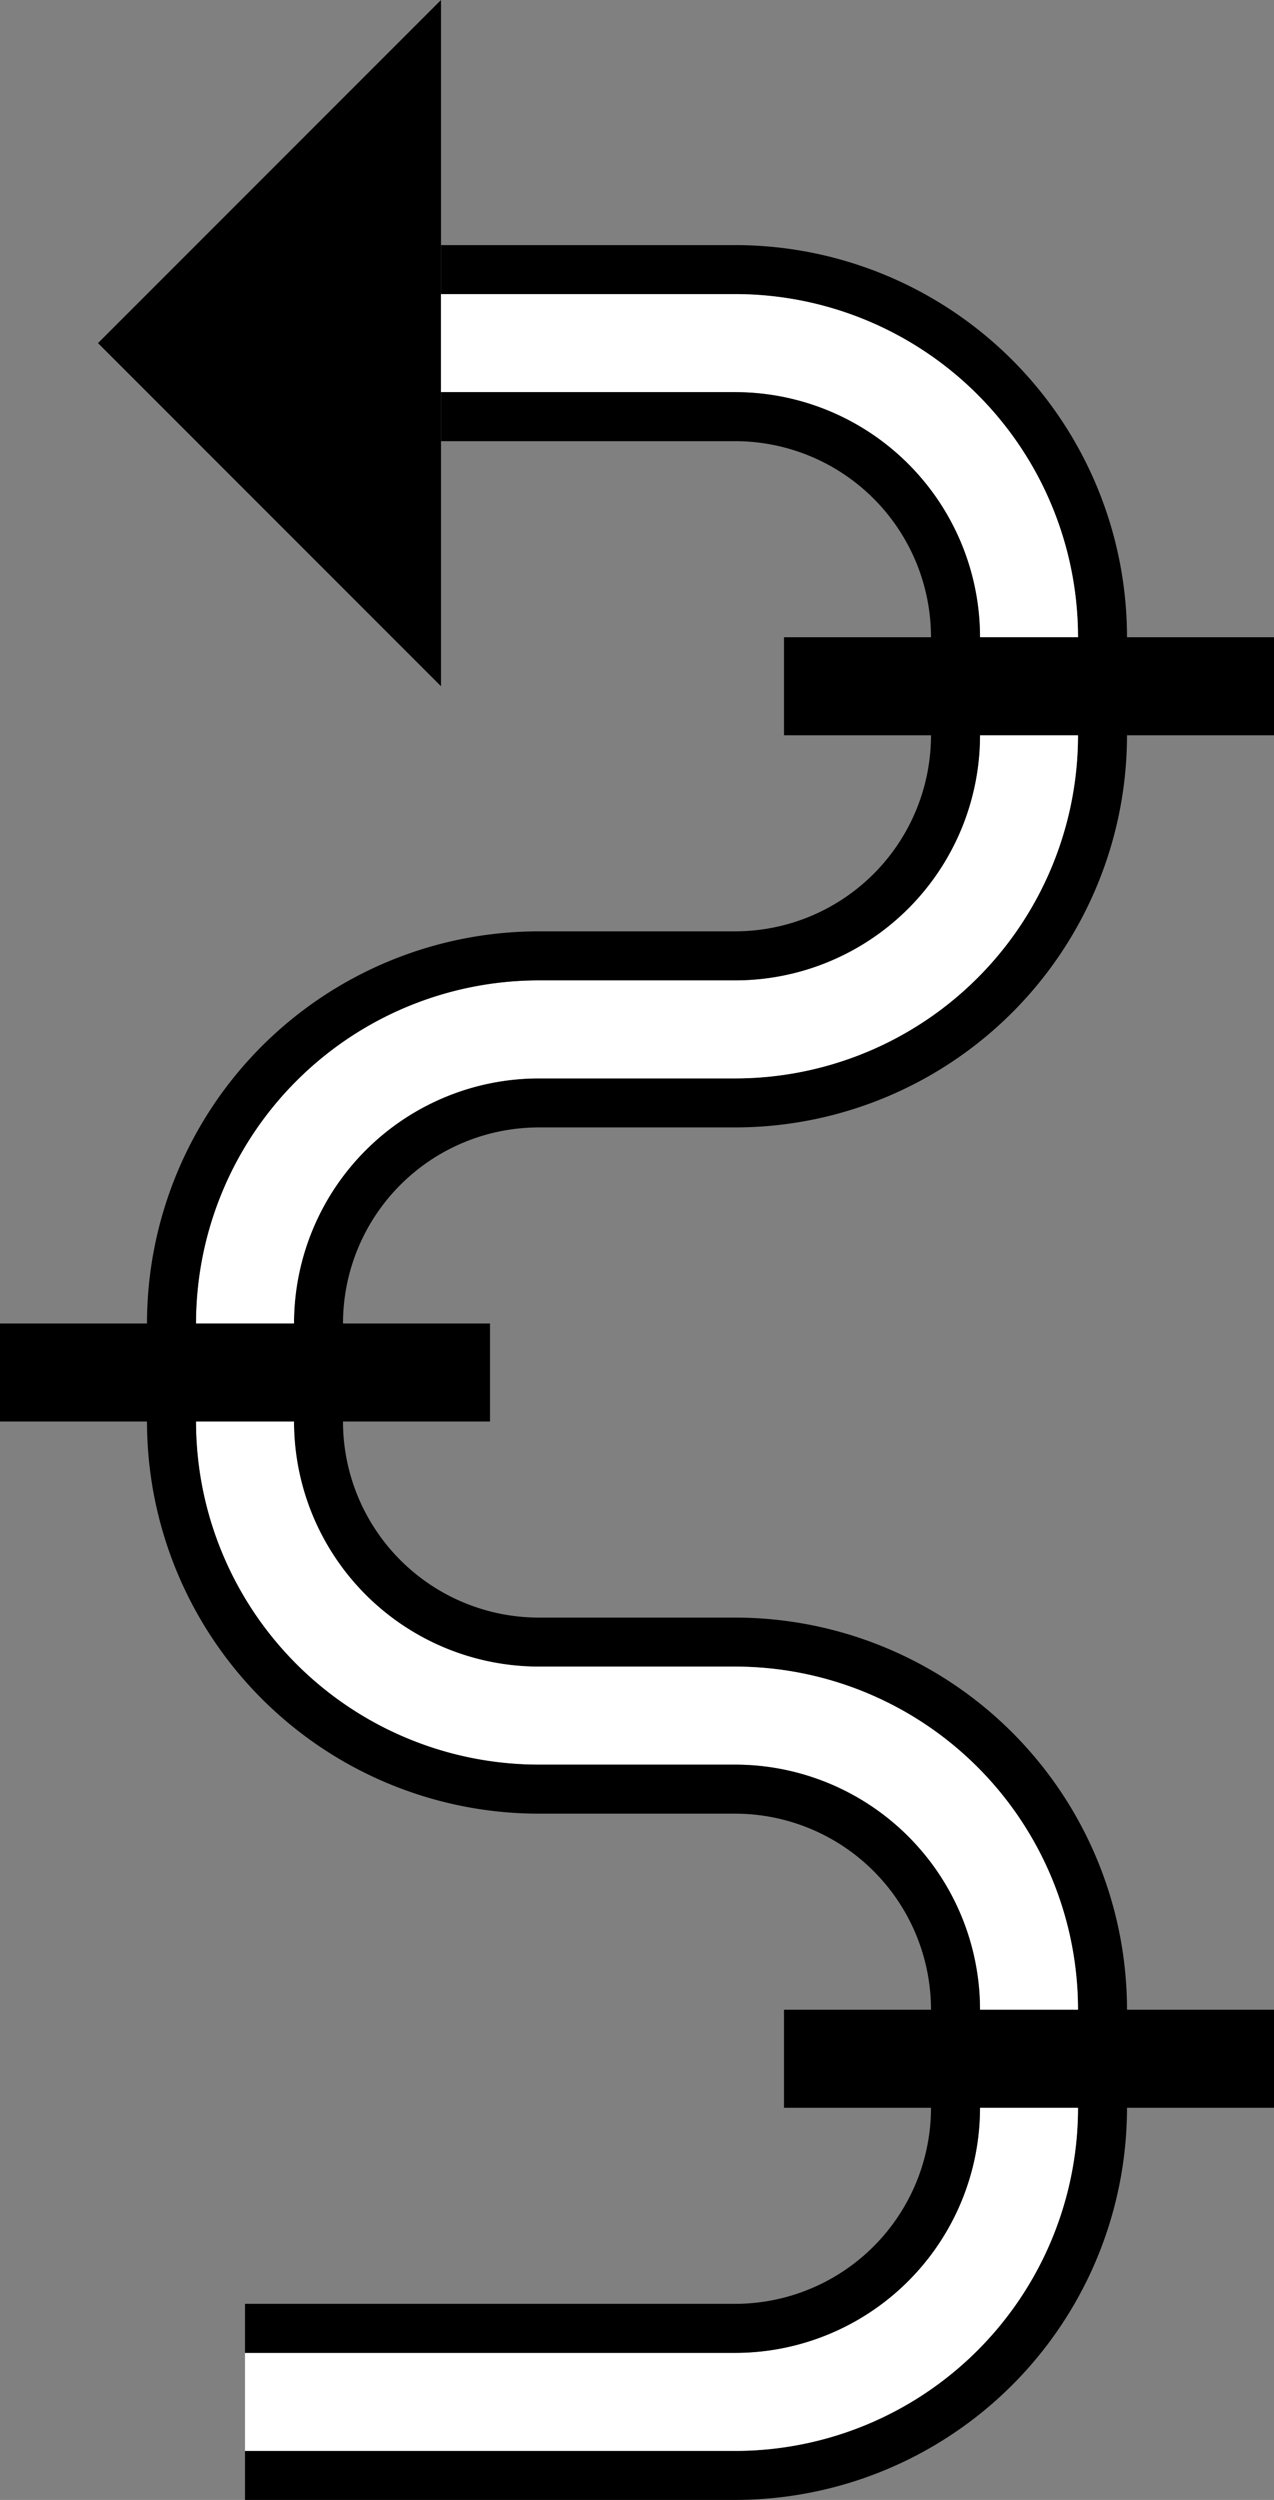 <svg xmlns="http://www.w3.org/2000/svg" version="1.0" width="26" height="51"><rect width="100%" height="100%" fill="#808080" stroke="none"/><path d="M9 0v14L2 7l7-7z"/><path d="M9 5v1h6a7 7 0 0 1 7 7v2a7 7 0 0 1-7 7h-4a5 5 0 0 0-5 5v2a5 5 0 0 0 5 5h4a7 7 0 0 1 7 7v2a7 7 0 0 1-7 7H5v1h10a8 8 0 0 0 8-8v-2a8 8 0 0 0-8-8h-4a4 4 0 0 1-4-4v-2a4 4 0 0 1 4-4h4a8 8 0 0 0 8-8v-2a8 8 0 0 0-8-8H9z"/><path d="M9 6v2h6a5 5 0 0 1 5 5v2a5 5 0 0 1-5 5h-4a7 7 0 0 0-7 7v2a7 7 0 0 0 7 7h4a5 5 0 0 1 5 5v2a5 5 0 0 1-5 5H5v2h10a7 7 0 0 0 7-7v-2a7 7 0 0 0-7-7h-4a5 5 0 0 1-5-5v-2a5 5 0 0 1 5-5h4a7 7 0 0 0 7-7v-2a7 7 0 0 0-7-7H9z" fill="#fff"/><path d="M9 8v1h6a4 4 0 0 1 4 4v2a4 4 0 0 1-4 4h-4a8 8 0 0 0-8 8v2a8 8 0 0 0 8 8h4a4 4 0 0 1 4 4v2a4 4 0 0 1-4 4H5v1h10a5 5 0 0 0 5-5v-2a5 5 0 0 0-5-5h-4a7 7 0 0 1-7-7v-2a7 7 0 0 1 7-7h4a5 5 0 0 0 5-5v-2a5 5 0 0 0-5-5H9z"/><path d="M0 27v2h10v-2H0zM16 13v2h10v-2H16zM16 41v2h10v-2H16z"/></svg>